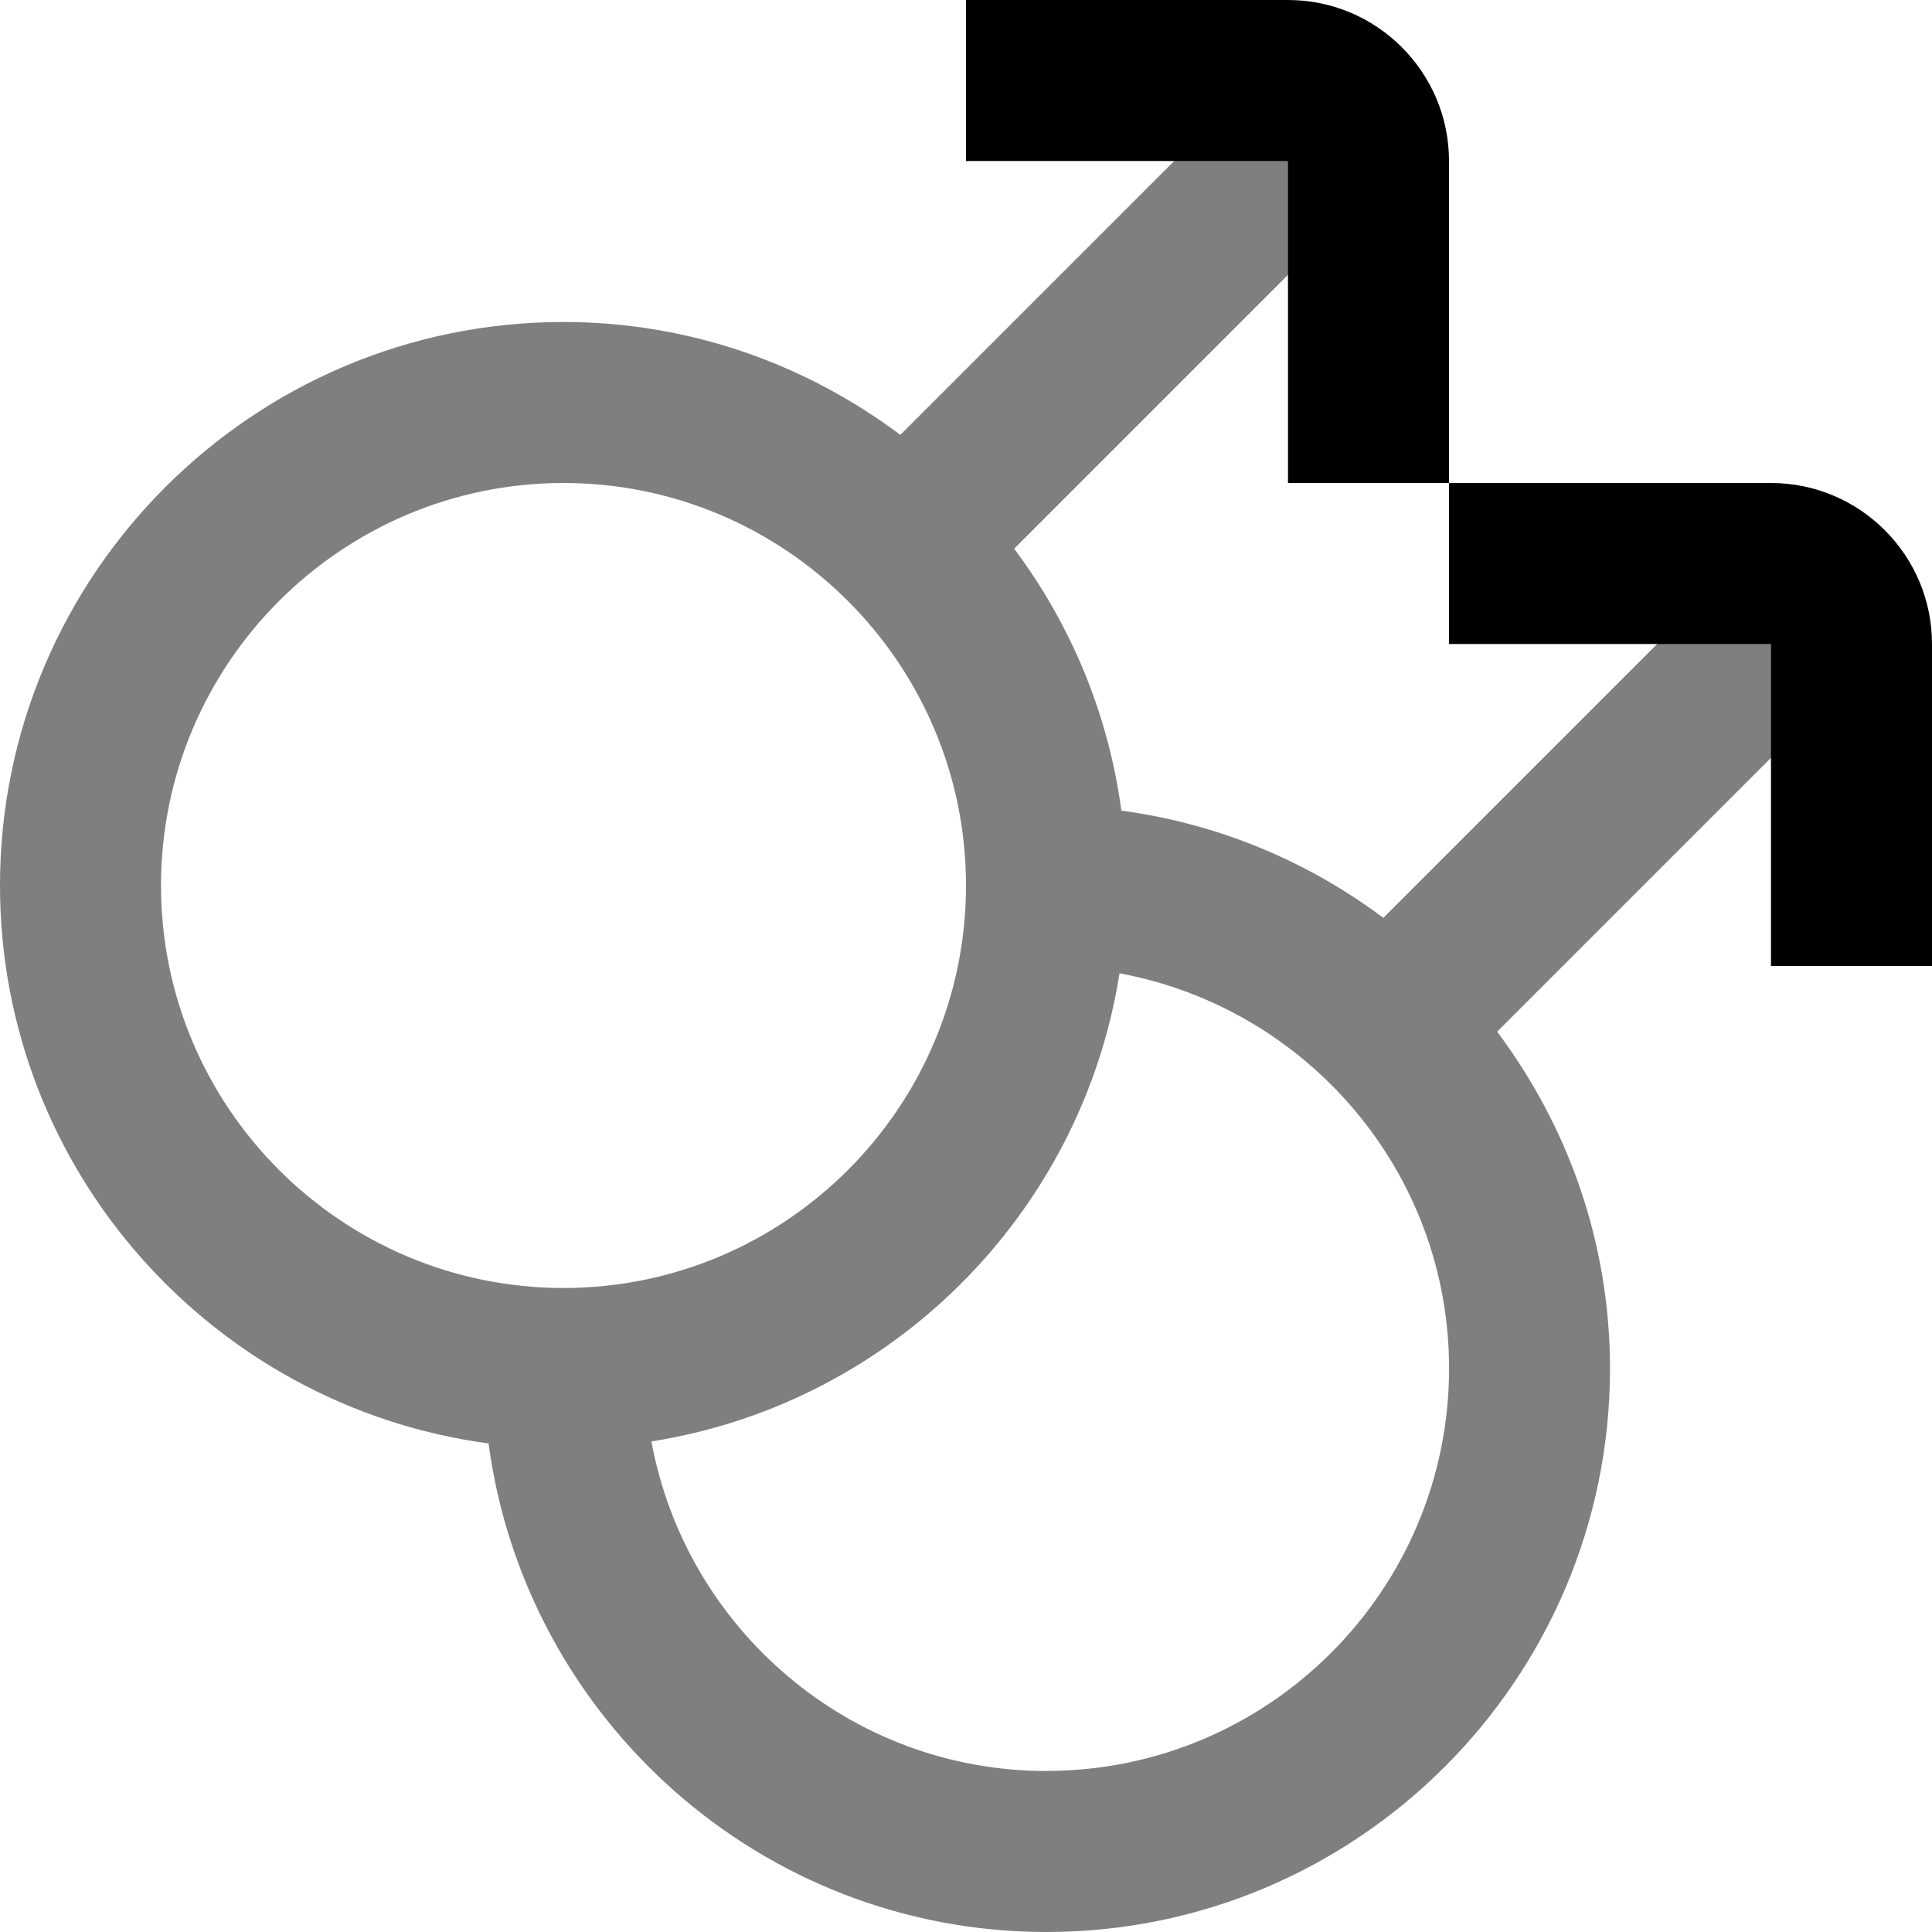 <svg id="Layer_1" viewBox="0 0 24 24" xmlns="http://www.w3.org/2000/svg" data-name="Layer 1"><path d="m23.457 7.957-1.414-1.414-4.859 4.859c-.933-.699-2.044-1.17-3.254-1.332-.162-1.21-.633-2.32-1.332-3.254l4.859-4.859-1.414-1.414-4.859 4.859c-1.169-.876-2.615-1.402-4.184-1.402-3.86 0-7 3.14-7 7 0 3.544 2.649 6.473 6.069 6.931.458 3.42 3.387 6.069 6.931 6.069 3.86 0 7-3.14 7-7 0-1.57-.526-3.015-1.402-4.184zm-21.457 3.043c0-2.757 2.243-5 5-5s5 2.243 5 5-2.243 5-5 5-5-2.243-5-5zm11 11c-2.447 0-4.48-1.769-4.908-4.094 2.985-.471 5.344-2.829 5.815-5.815 2.324.429 4.094 2.462 4.094 4.908 0 2.757-2.243 5-5 5z" opacity=".5"/><path d="m18 6h-2v-4h-4v-2h4c1.103 0 2 .897 2 2z"/><path d="m24 12h-2v-4h-4v-2h4c1.103 0 2 .897 2 2z"/></svg>